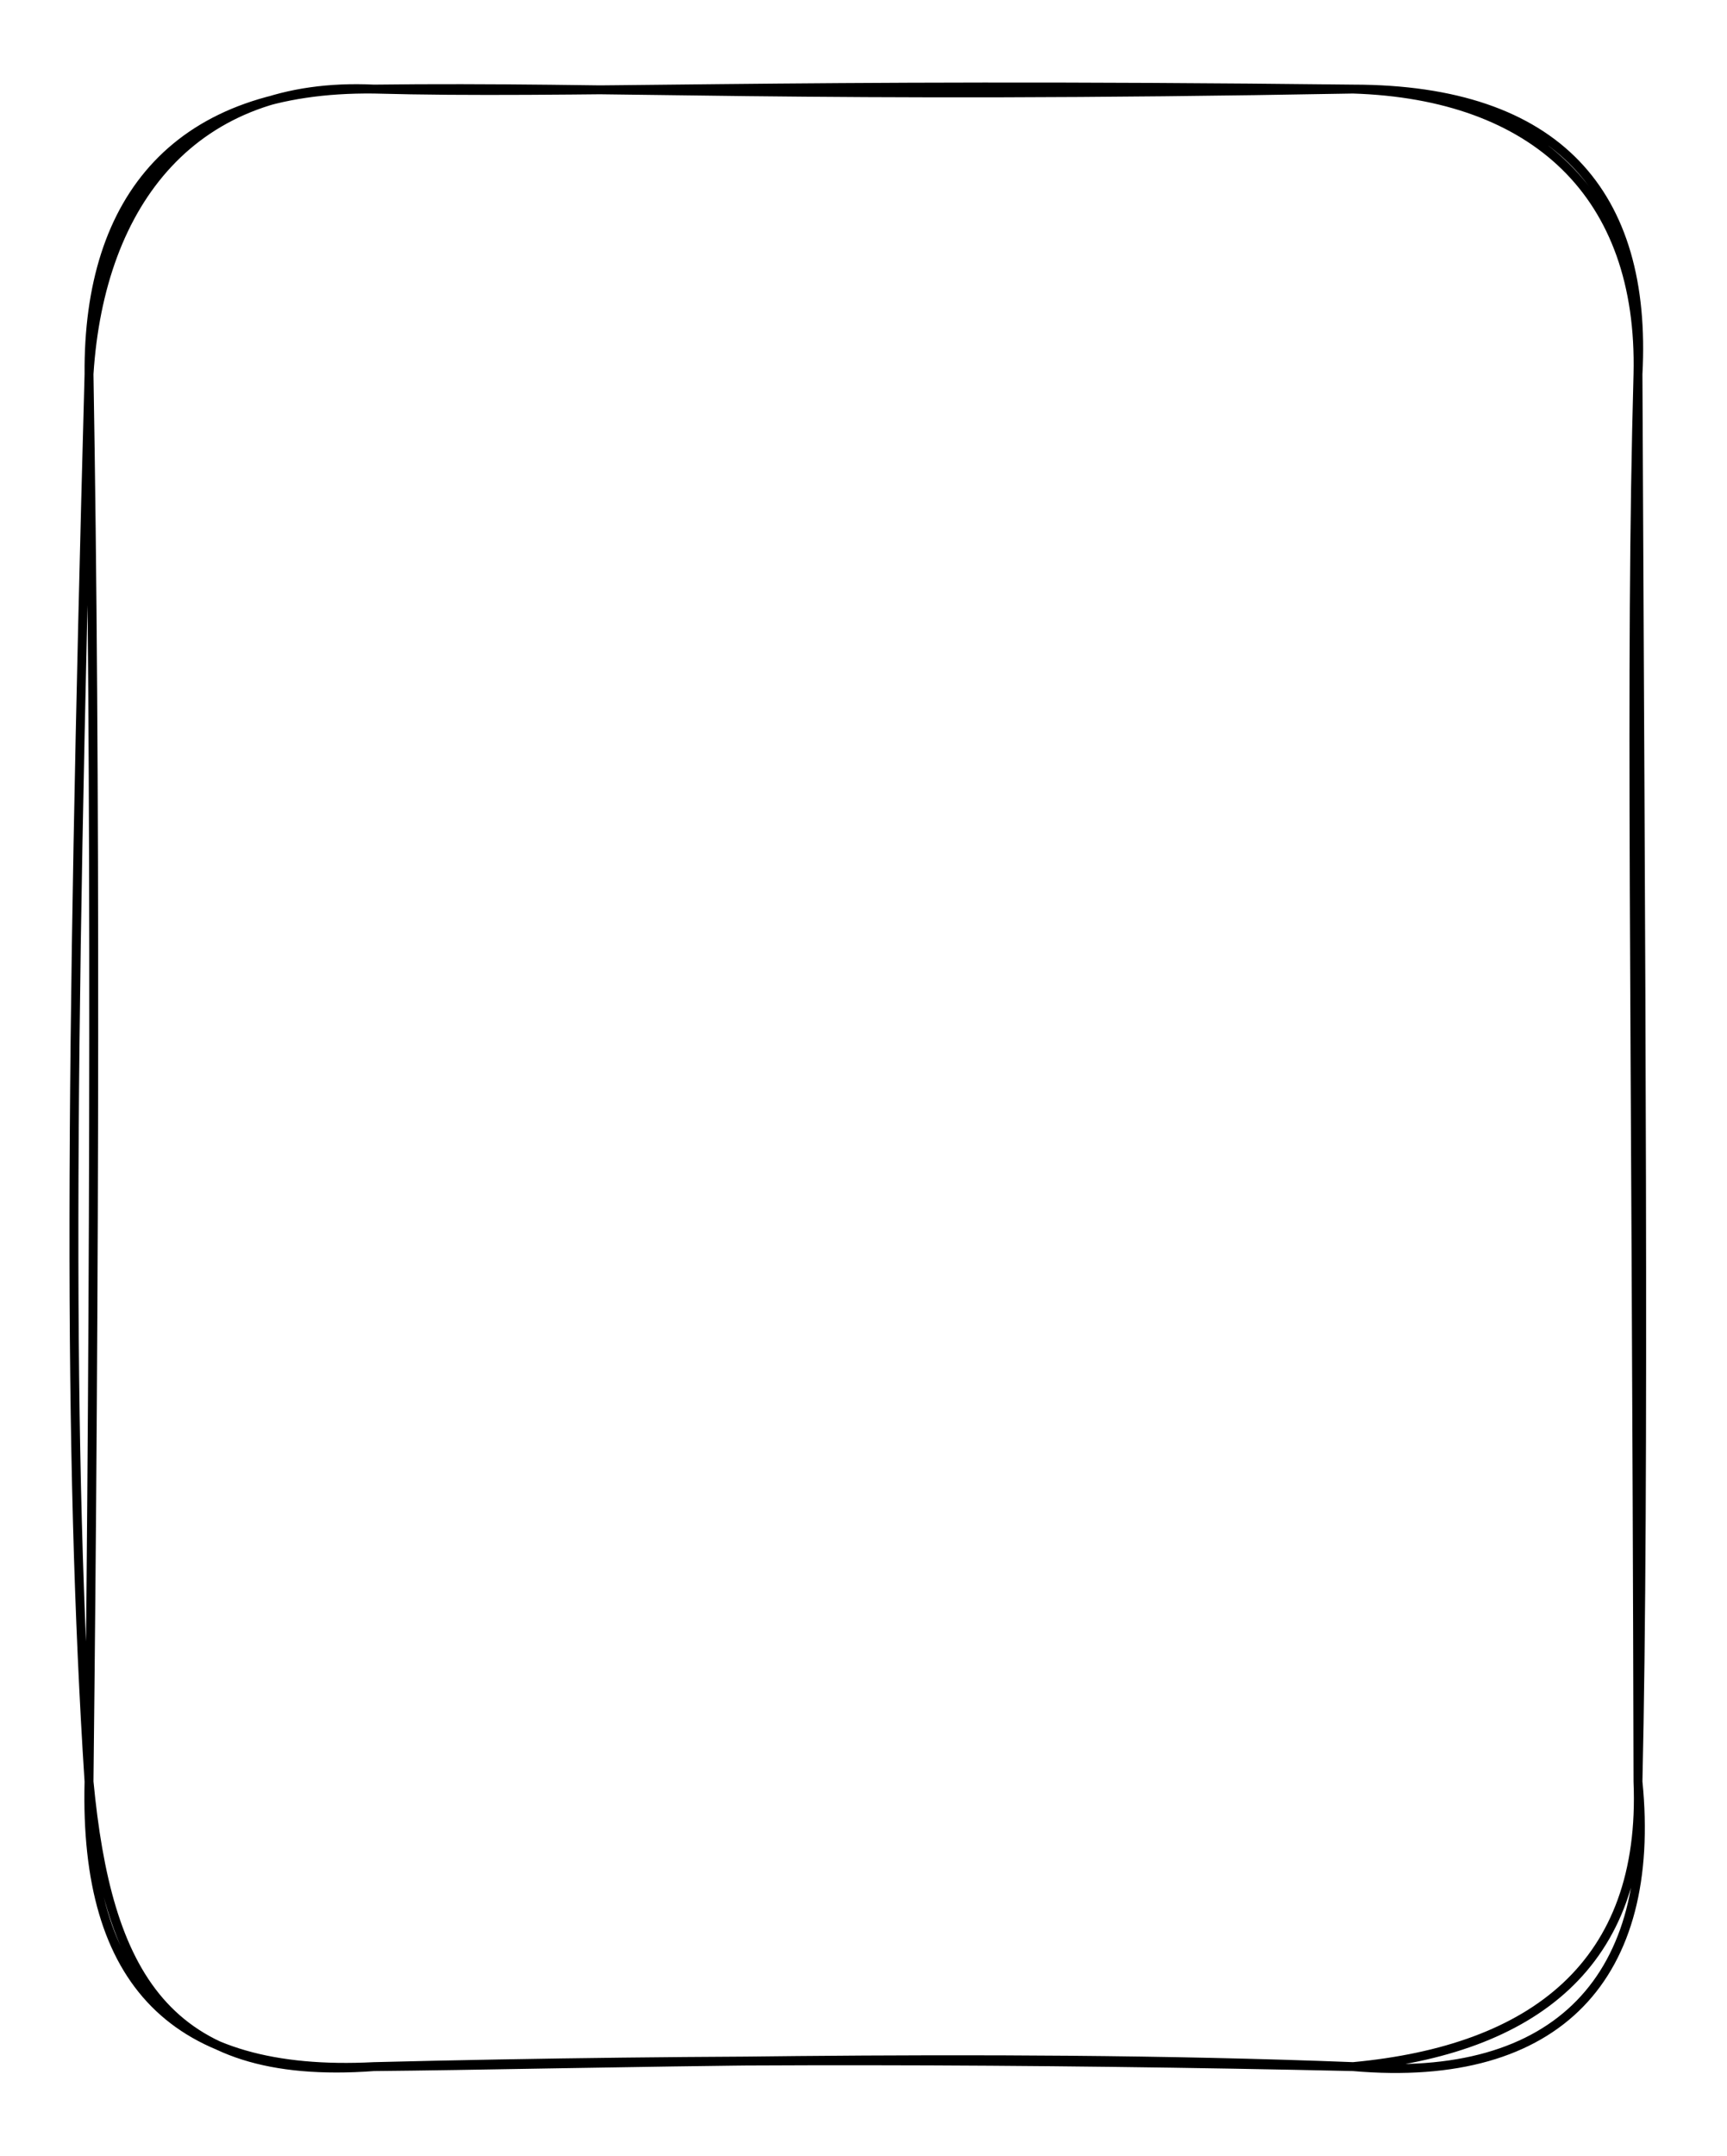 <svg version="1.1" xmlns="http://www.w3.org/2000/svg" viewBox="0 0 194 242" width="194" height="242">
  <!-- svg-source:excalidraw -->
  <!-- payload-type:application/vnd.excalidraw+json --><!-- payload-version:2 --><!-- payload-start -->eyJ2ZXJzaW9uIjoiMSIsImVuY29kaW5nIjoiYnN0cmluZyIsImNvbXByZXNzZWQiOnRydWUsImVuY29kZWQiOiJ4nGVSTVPCMFx1MDAxML3zKzr16kBaXHUwMDBiXHUwMDE0bn5cdTAwMWRwXHUwMDFjXHUwMDBm4sjB8Vx1MDAxMJKljY1JJ0mtyPDfTVx1MDAwMjRcdTAwMTVzyMy+t7tvv3aDKIrNtoZ4XHUwMDFlxfBNMGdU4Ta+dPhcdTAwMTcozaSwVOptLVx1MDAxYkW8Z2lMreejXHUwMDExruthwcxaympI5OchXGY4fIIw2jq+WTuKdv7vXHQpIFx1MDAwNouCg1x1MDAwZvDUmVZcdTAwMWZ7ksKrpnmeZ1mazDpcdTAwMDem76yYXHUwMDAxatlccuZcdTAwMWFcdTAwMDLjoPh5hV7pXHUwMDBielh8XFx/PI7TXHUwMDFm0o5bXHUwMDE1NDeM86XZ8kNLmJSN6lWkjZJcdTAwMTWsXHUwMDE4NaXlkzO8i9PSjixEKdlcdTAwMTSlXHUwMDAwrf/EyFx1MDAxYVx1MDAxM2a2XHUwMDBlQ6hDXHUwMDBmI5hHXHUwMDAx+bZWjiad7Vwi0iw9076VXFwqp32B/Fx1MDAwYuprTKrCliBo52NcdTAwMTRcdTAwMTa6xspuJPi1p66mWYeVwIrSOMG0J1xifrhJkqFkhqZZaMnJ1Fx1MDAwYuq3/N5vX9Bj+6e1h8VfXHUwMDFkkX0o2Pnf91x1MDAwZSakamqKXHUwMDBmq00m+ThHWTqZTfOrjudMVJZcdTAwMTRccudcdTAwMDGTpFxu1+DRvf190thcdTAwMWXr0tiUXWm2XHUwMDA3RpfsXHUwMDA3/qSJv1x1MDAxOLQ3/1x1MDAwN3mx8S9cdTAwMWVcdTAwMWPrd+dcdTAwMDO+z/1g/1x1MDAwYmRh2TUifQ==<!-- payload-end -->
  <defs>
    <style class="style-fonts">
      @font-face {
        font-family: "Virgil";
        src: url("https://unpkg.com/@excalidraw/excalidraw@0.14.2/dist/excalidraw-assets/Virgil.woff2");
      }
      @font-face {
        font-family: "Cascadia";
        src: url("https://unpkg.com/@excalidraw/excalidraw@0.14.2/dist/excalidraw-assets/Cascadia.woff2");
      }
    </style>
  </defs>
  <rect x="0" y="0" width="194" height="242" fill="#ffffff"/><g stroke-linecap="round" transform="translate(10 10) rotate(0 87 111)"><path d="M32 0 M32 0 C58.64 -0.34, 80.62 1.12, 142 0 M32 0 C53.99 0.6, 76.99 -0.75, 142 0 M142 0 C164.99 0.01, 175.1 11.76, 174 32 M142 0 C162.37 0.65, 174.48 11.78, 174 32 M174 32 C174.29 96.29, 174.77 156.86, 174 190 M174 32 C173.08 65.58, 173.8 99.28, 174 190 M174 190 C174.85 210.49, 162.26 220.12, 142 222 M174 190 C176.17 211.77, 165.14 224.01, 142 222 M142 222 C99.97 220.36, 54.25 221.81, 32 222 M142 222 C106.06 221.2, 69.54 221.06, 32 222 M32 222 C9.6 223.14, -0.57 212.64, 0 190 M32 222 C8.45 223.74, 2.04 211.37, 0 190 M0 190 C-2.38 153.1, -2.14 110.81, 0 32 M0 190 C0.64 133.37, 0.77 76.81, 0 32 M0 32 C-0.15 12.19, 9.95 -0.25, 32 0 M0 32 C1.24 12.56, 11.86 -0.97, 32 0" stroke="#000000" stroke-width="1" fill="none"/></g></svg>